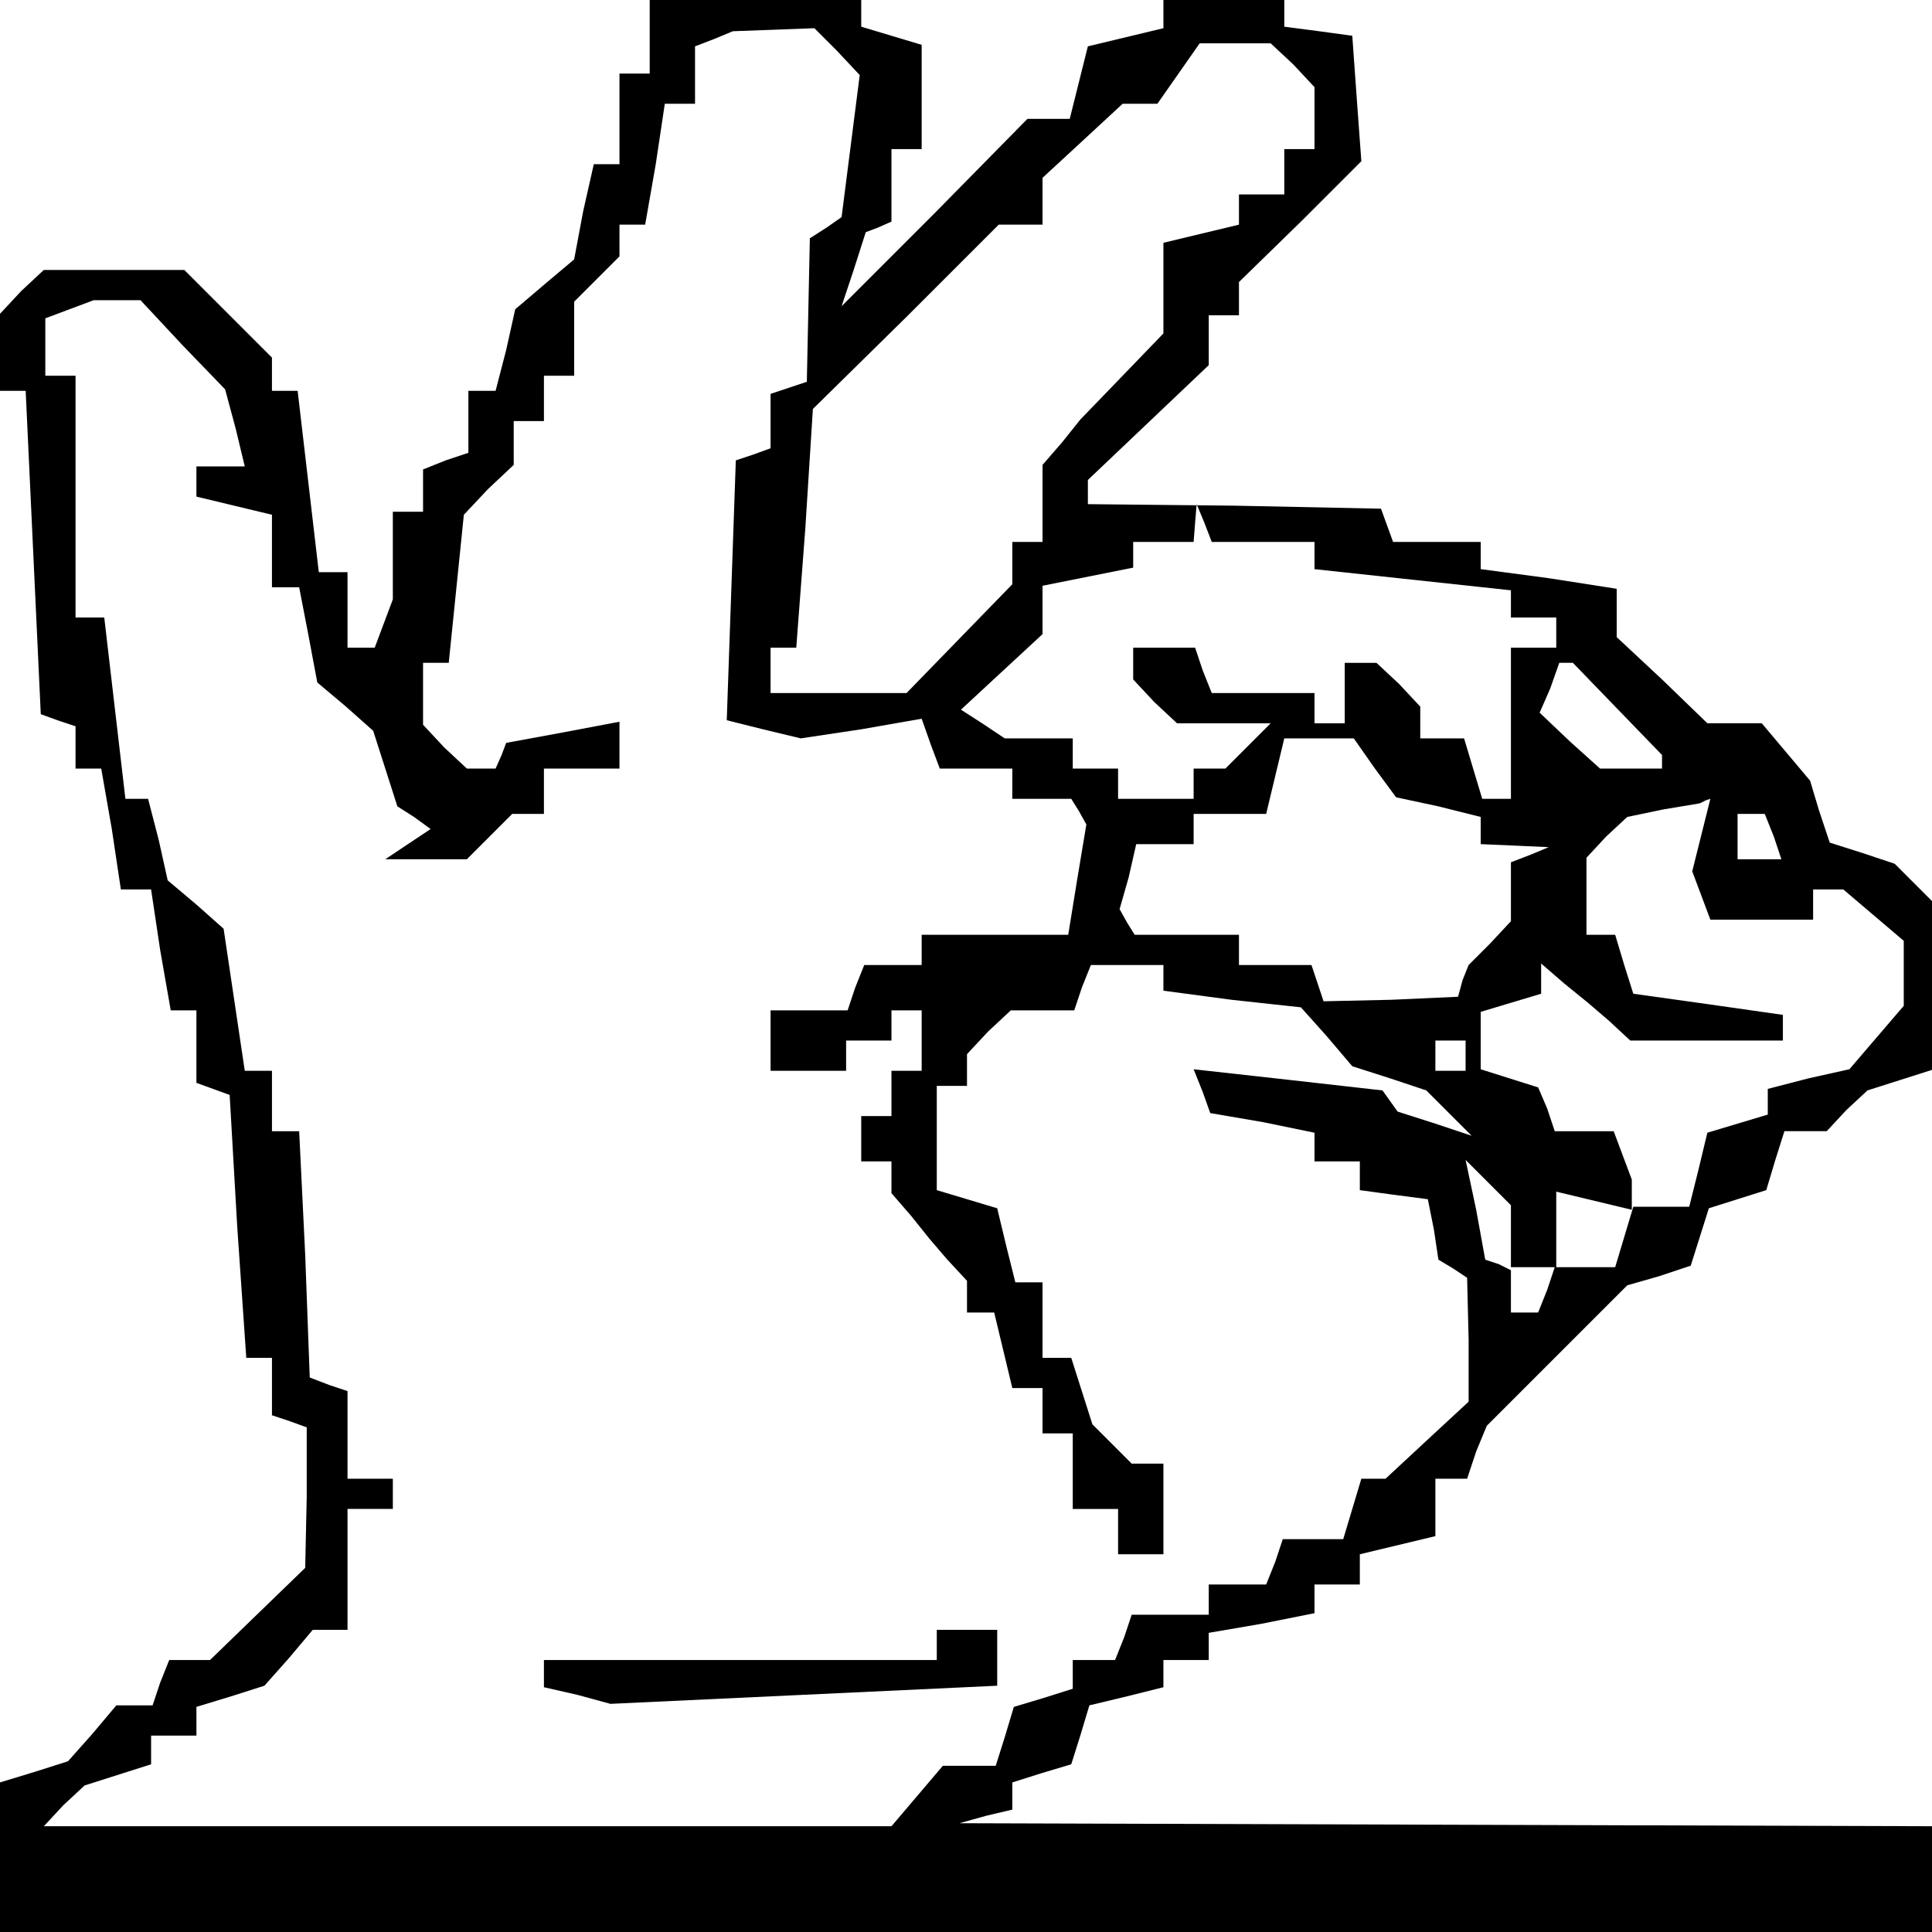 <?xml version="1.0" standalone="no"?>
<!DOCTYPE svg PUBLIC "-//W3C//DTD SVG 20010904//EN"
 "http://www.w3.org/TR/2001/REC-SVG-20010904/DTD/svg10.dtd">
<svg version="1.0" xmlns="http://www.w3.org/2000/svg"
 width="468pt" height="468pt" viewBox="0 0 468 468"
 preserveAspectRatio="xMidYMid meet">
<g transform="translate(0,468) scale(0.366,-0.366)"
fill="#000000" stroke="none">
<path d="M430 1255 l0 -25 -10 0 -10 0 0 -30 0 -30 -9 0 -8 0 -7 -31 -6 -32
-19 -16 -20 -17 -6 -27 -7 -27 -9 0 -9 0 0 -20 0 -21 -15 -5 -15 -6 0 -14 0
-14 -10 0 -10 0 0 -29 0 -29 -6 -16 -6 -16 -9 0 -9 0 0 25 0 25 -10 0 -9 0 -7
60 -7 60 -8 0 -9 0 0 11 0 11 -29 29 -29 29 -47 0 -46 0 -15 -14 -14 -15 0
-25 0 -26 9 0 8 0 5 -107 5 -107 11 -4 12 -4 0 -14 0 -14 9 0 8 0 7 -40 6 -40
10 0 10 0 6 -40 7 -40 8 0 9 0 0 -24 0 -24 11 -4 11 -4 5 -87 6 -87 8 0 9 0 0
-19 0 -19 12 -4 11 -4 0 -46 -1 -47 -31 -30 -32 -31 -13 0 -14 0 -6 -15 -5
-15 -12 0 -12 0 -16 -19 -16 -18 -22 -7 -23 -7 0 -50 0 -49 640 0 640 0 0 35
0 35 -322 1 -323 1 18 5 17 4 0 9 0 9 19 6 20 6 6 19 6 20 25 6 24 6 0 9 0 9
15 0 15 0 0 9 0 9 35 6 35 7 0 9 0 10 15 0 15 0 0 10 0 10 25 6 25 6 0 19 0
19 10 0 11 0 6 18 7 17 46 46 47 47 21 6 21 7 6 19 6 19 19 6 19 6 6 20 6 19
14 0 14 0 13 14 14 13 22 7 22 7 0 55 0 55 -13 13 -13 13 -21 7 -22 7 -7 21
-6 20 -16 19 -16 19 -18 0 -18 0 -30 29 -30 28 0 16 0 16 -45 7 -45 6 0 9 0 9
-29 0 -29 0 -4 11 -4 11 -97 2 -97 1 0 8 0 8 40 38 40 38 0 16 0 17 10 0 10 0
0 11 0 11 41 40 40 40 -3 41 -3 42 -22 3 -23 3 0 10 0 9 -40 0 -40 0 0 -10 0
-10 -25 -6 -25 -6 -6 -24 -6 -24 -14 0 -14 0 -61 -62 -62 -62 8 24 8 25 8 3 9
4 0 24 0 24 10 0 10 0 0 34 0 35 -20 6 -20 6 0 10 0 9 -70 0 -70 0 0 -25z
m124 -10 l15 -16 -6 -47 -6 -47 -10 -7 -11 -7 -1 -47 -1 -48 -12 -4 -12 -4 0
-18 0 -18 -11 -4 -12 -4 -3 -86 -3 -86 24 -6 25 -6 40 6 40 7 6 -17 6 -16 24
0 24 0 0 -10 0 -10 19 0 20 0 5 -8 5 -9 -6 -36 -6 -37 -48 0 -49 0 0 -10 0
-10 -19 0 -19 0 -6 -15 -5 -15 -26 0 -25 0 0 -20 0 -20 25 0 25 0 0 10 0 10
15 0 15 0 0 10 0 10 10 0 10 0 0 -20 0 -20 -10 0 -10 0 0 -15 0 -15 -10 0 -10
0 0 -15 0 -15 10 0 10 0 0 -10 0 -11 13 -15 12 -15 12 -14 13 -14 0 -10 0 -11
9 0 9 0 6 -25 6 -25 10 0 10 0 0 -15 0 -15 10 0 10 0 0 -25 0 -25 15 0 15 0 0
-15 0 -15 15 0 15 0 0 30 0 30 -11 0 -10 0 -13 13 -13 13 -7 22 -7 22 -10 0
-9 0 0 25 0 25 -9 0 -9 0 -6 24 -6 25 -20 6 -20 6 0 35 0 34 10 0 10 0 0 11 0
10 14 15 15 14 21 0 21 0 5 15 6 15 24 0 24 0 0 -9 0 -8 45 -6 46 -5 17 -19
17 -20 25 -8 24 -8 15 -15 15 -15 -24 8 -25 8 -5 7 -5 7 -62 7 -63 7 6 -15 5
-14 35 -6 34 -7 0 -9 0 -10 15 0 15 0 0 -9 0 -10 22 -3 23 -3 4 -20 3 -20 10
-6 9 -6 1 -41 0 -41 -27 -25 -28 -26 -8 0 -8 0 -6 -20 -6 -20 -20 0 -20 0 -5
-15 -6 -15 -19 0 -19 0 0 -10 0 -10 -25 0 -26 0 -5 -15 -6 -15 -14 0 -14 0 0
-9 0 -10 -19 -6 -20 -6 -6 -20 -6 -19 -17 0 -18 0 -17 -20 -17 -20 -281 0
-280 0 13 14 14 13 22 7 22 7 0 10 0 9 15 0 15 0 0 9 0 10 23 7 22 7 16 18 16
19 12 0 11 0 0 40 0 40 15 0 15 0 0 10 0 10 -15 0 -15 0 0 29 0 29 -12 4 -13
5 -3 81 -4 82 -9 0 -9 0 0 20 0 20 -9 0 -9 0 -7 47 -7 47 -18 16 -19 16 -6 27
-7 27 -8 0 -7 0 -7 60 -7 60 -9 0 -10 0 0 80 0 80 -10 0 -10 0 0 19 0 19 16 6
16 6 15 0 16 0 28 -30 28 -29 7 -26 6 -25 -16 0 -16 0 0 -10 0 -10 25 -6 25
-6 0 -24 0 -24 9 0 9 0 6 -31 6 -32 19 -16 18 -16 8 -25 8 -25 11 -7 11 -8
-15 -10 -15 -10 27 0 27 0 15 15 15 15 10 0 11 0 0 15 0 15 25 0 25 0 0 15 0
16 -37 -7 -38 -7 -3 -8 -4 -9 -10 0 -9 0 -15 14 -14 15 0 20 0 21 9 0 8 0 5
49 5 49 16 17 17 16 0 15 0 14 10 0 10 0 0 15 0 15 10 0 10 0 0 24 0 25 15 15
15 15 0 10 0 11 9 0 8 0 7 40 6 40 10 0 10 0 0 19 0 19 13 5 12 5 27 1 27 1
15 -15z m302 -9 l14 -15 0 -20 0 -21 -10 0 -10 0 0 -15 0 -15 -15 0 -15 0 0
-10 0 -10 -25 -6 -25 -6 0 -30 0 -30 -27 -28 -28 -29 -12 -15 -13 -15 0 -26 0
-25 -10 0 -10 0 0 -14 0 -14 -35 -36 -35 -36 -45 0 -45 0 0 15 0 15 9 0 8 0 6
79 5 79 62 61 61 61 15 0 14 0 0 15 0 16 26 24 27 25 11 0 12 0 14 20 14 20
24 0 23 0 15 -14z m-20 -316 l34 0 0 -9 0 -9 65 -7 65 -7 0 -9 0 -9 15 0 15 0
0 -10 0 -10 -15 0 -15 0 0 -50 0 -50 -9 0 -10 0 -6 20 -6 20 -15 0 -14 0 0 11
0 10 -14 15 -15 14 -10 0 -11 0 0 -20 0 -20 -10 0 -10 0 0 10 0 10 -34 0 -34
0 -6 15 -5 15 -21 0 -20 0 0 -11 0 -10 14 -15 15 -14 31 0 31 0 -15 -15 -15
-15 -10 0 -11 0 0 -10 0 -10 -25 0 -25 0 0 10 0 10 -15 0 -15 0 0 10 0 10 -22
0 -23 0 -15 10 -14 9 27 25 27 25 0 16 0 16 30 6 30 6 0 8 0 9 20 0 20 0 1 13
1 12 5 -12 5 -13 34 0z m234 -110 l30 -31 0 -4 0 -5 -20 0 -21 0 -20 18 -20
19 7 16 6 17 4 0 5 0 29 -30z m-160 -40 l14 -19 28 -6 28 -7 0 -9 0 -9 23 -1
22 -1 -12 -5 -13 -5 0 -20 0 -19 -14 -15 -14 -14 -4 -10 -3 -11 -44 -2 -45 -1
-4 12 -4 12 -24 0 -24 0 0 10 0 10 -34 0 -35 0 -5 8 -5 9 6 21 5 22 19 0 19 0
0 10 0 10 24 0 24 0 6 25 6 25 23 0 23 0 14 -20z m216 -44 l-6 -24 6 -16 6
-16 34 0 34 0 0 10 0 10 10 0 10 0 20 -17 20 -17 0 -22 0 -21 -18 -21 -18 -21
-27 -6 -27 -7 0 -8 0 -9 -20 -6 -20 -6 -6 -25 -6 -24 -18 0 -19 0 -6 -20 -6
-20 -20 0 -20 0 -5 -15 -6 -15 -9 0 -9 0 0 14 0 14 -8 4 -9 3 -6 33 -7 33 15
-15 15 -15 0 -20 0 -21 15 0 15 0 0 25 0 25 25 -6 25 -6 0 10 0 10 -6 16 -6
16 -19 0 -20 0 -5 15 -6 14 -19 6 -19 6 0 19 0 19 20 6 20 6 0 10 0 10 15 -13
16 -13 14 -12 14 -13 50 0 51 0 0 9 0 8 -49 7 -50 7 -6 19 -6 20 -10 0 -9 0 0
26 0 25 13 14 14 13 24 5 24 4 4 2 3 1 -6 -24z m48 -1 l5 -15 -14 0 -15 0 0
15 0 15 9 0 9 0 6 -15z m-204 -145 l0 -10 -10 0 -10 0 0 10 0 10 10 0 10 0 0
-10z"/>
<path d="M620 190 l0 -10 -130 0 -130 0 0 -9 0 -9 22 -5 22 -6 128 6 128 6 0
19 0 18 -20 0 -20 0 0 -10z"/>
</g>
</svg>
